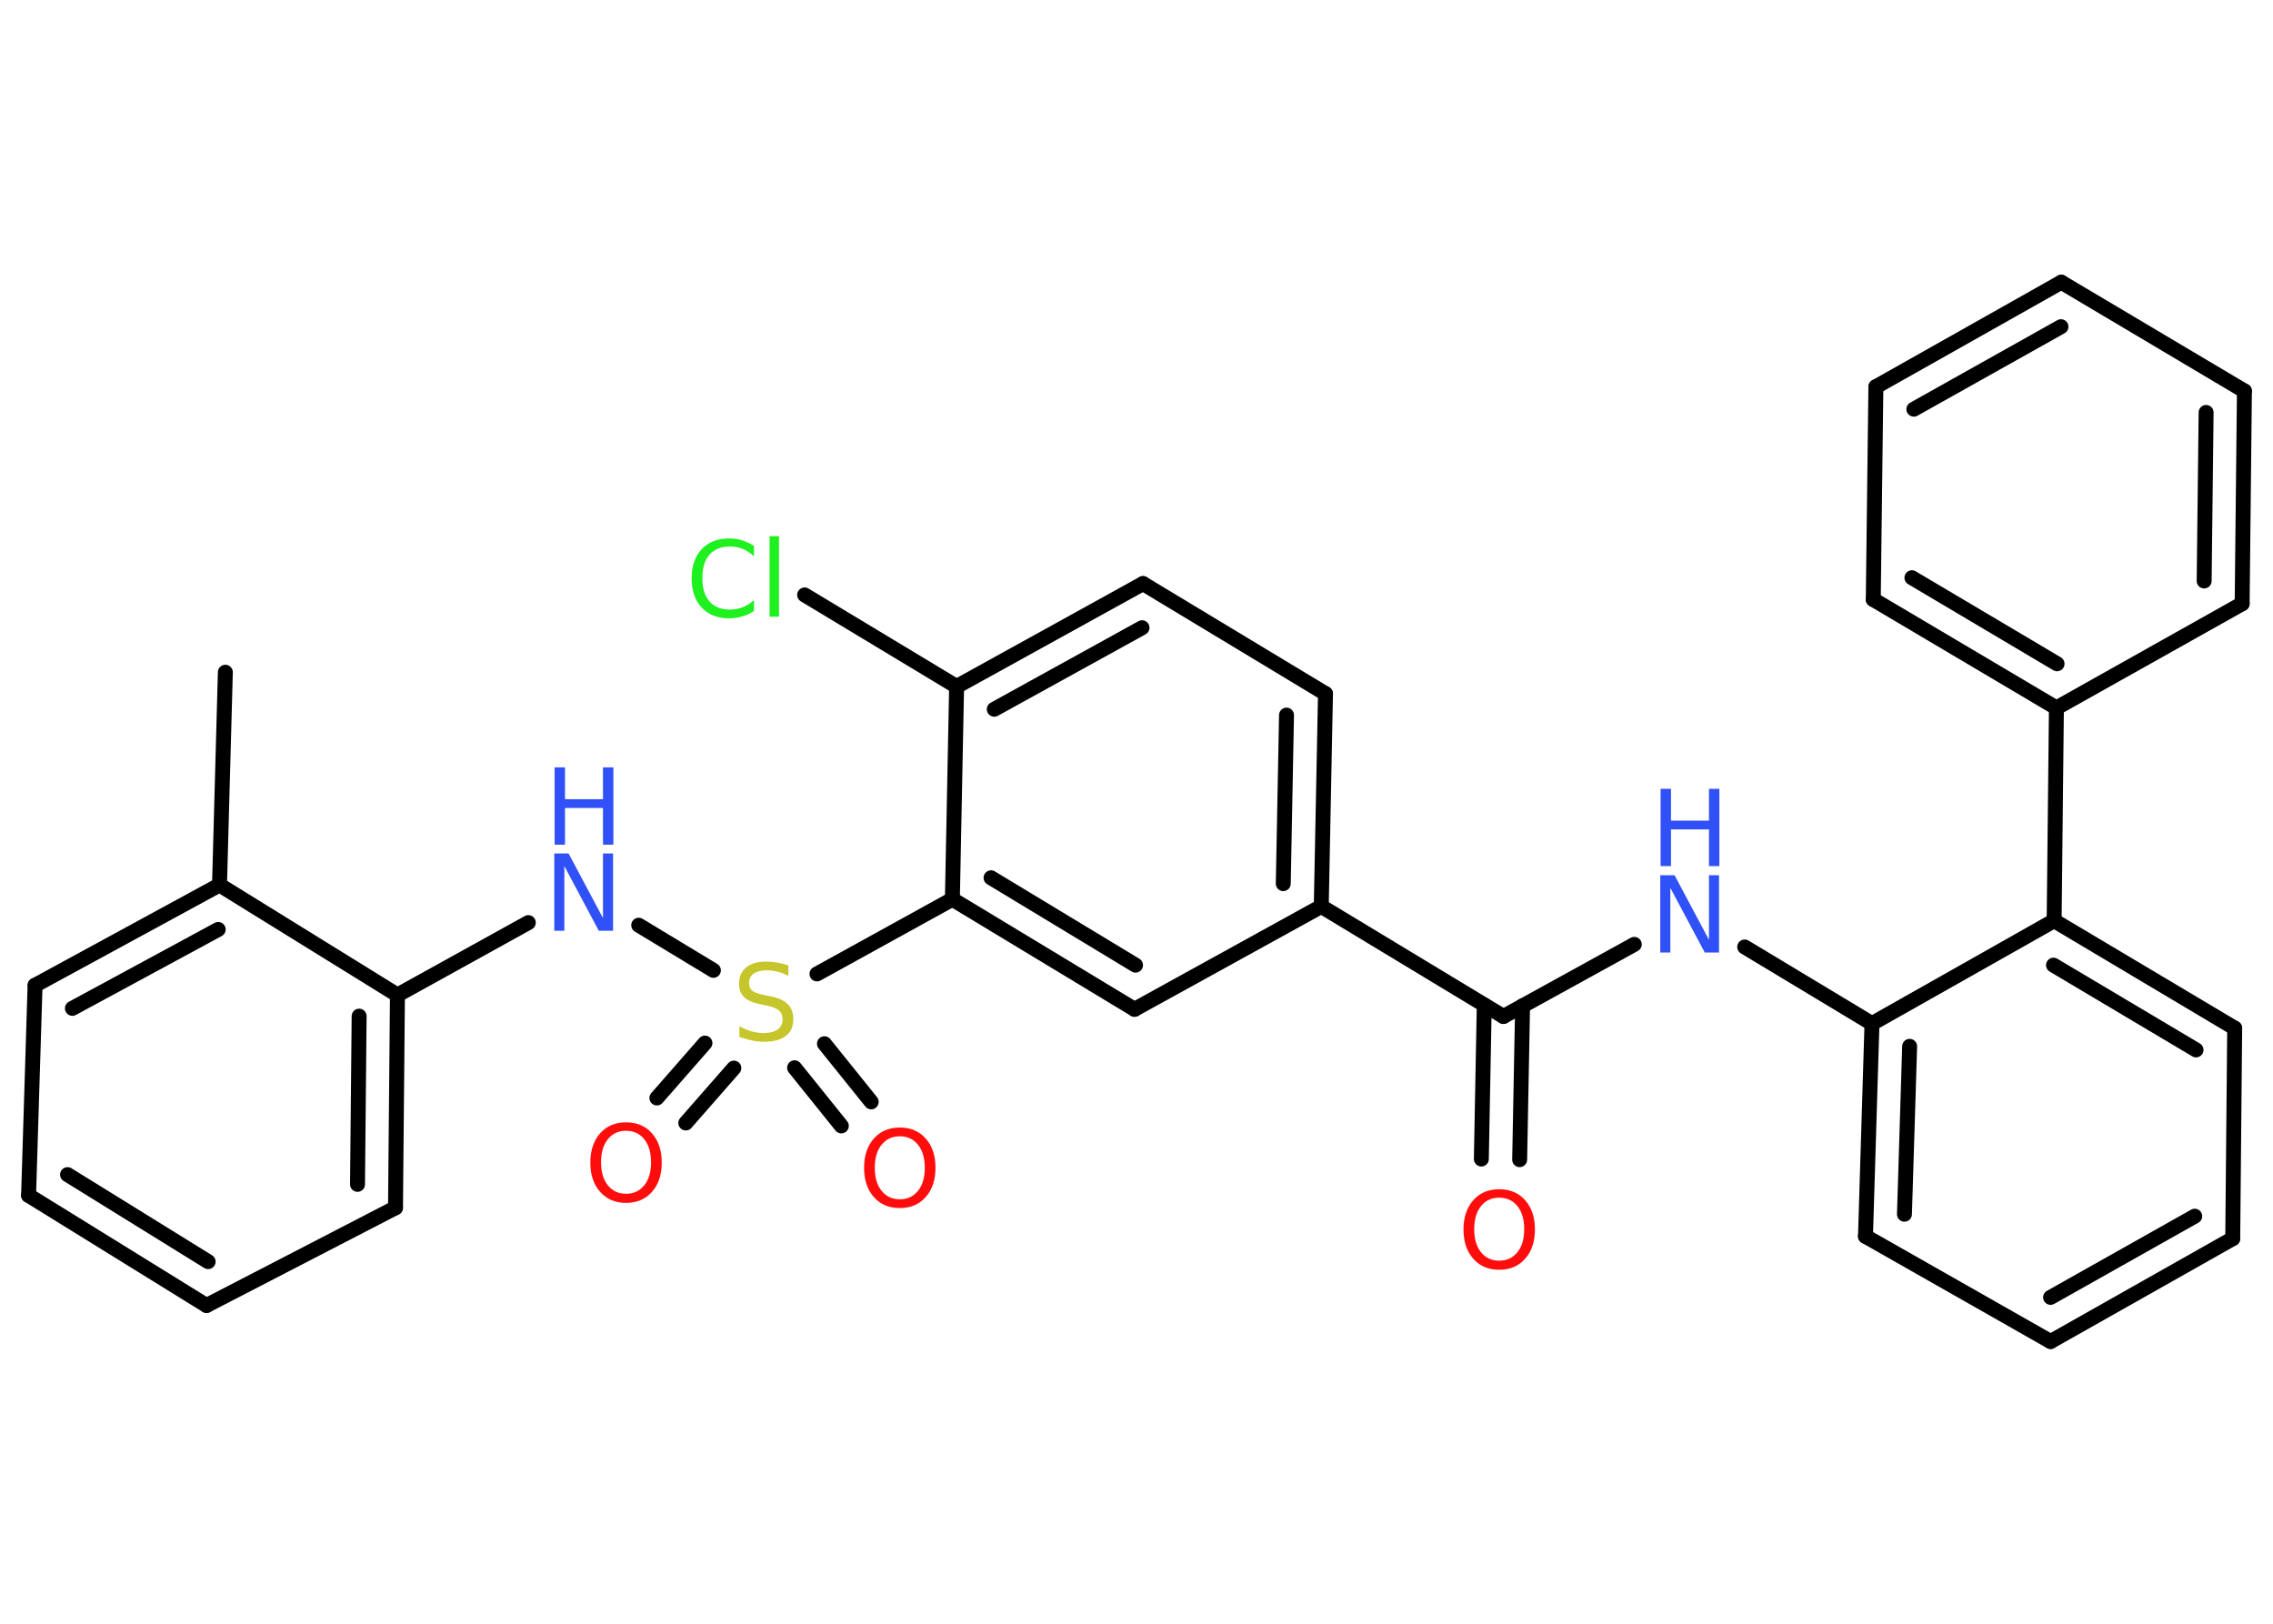 <?xml version='1.0' encoding='UTF-8'?>
<!DOCTYPE svg PUBLIC "-//W3C//DTD SVG 1.1//EN" "http://www.w3.org/Graphics/SVG/1.1/DTD/svg11.dtd">
<svg version='1.2' xmlns='http://www.w3.org/2000/svg' xmlns:xlink='http://www.w3.org/1999/xlink' width='70.0mm' height='50.0mm' viewBox='0 0 70.0 50.0'>
  <desc>Generated by the Chemistry Development Kit (http://github.com/cdk)</desc>
  <g stroke-linecap='round' stroke-linejoin='round' stroke='#000000' stroke-width='.46' fill='#3050F8'>
    <rect x='.0' y='.0' width='70.0' height='50.0' fill='#FFFFFF' stroke='none'/>
    <g id='mol1' class='mol'>
      <line id='mol1bnd1' class='bond' x1='6.94' y1='20.7' x2='6.76' y2='27.25'/>
      <g id='mol1bnd2' class='bond'>
        <line x1='6.76' y1='27.25' x2='1.08' y2='30.34'/>
        <line x1='6.72' y1='28.62' x2='2.23' y2='31.05'/>
      </g>
      <line id='mol1bnd3' class='bond' x1='1.08' y1='30.34' x2='.88' y2='36.81'/>
      <g id='mol1bnd4' class='bond'>
        <line x1='.88' y1='36.81' x2='6.36' y2='40.2'/>
        <line x1='2.08' y1='36.17' x2='6.41' y2='38.85'/>
      </g>
      <line id='mol1bnd5' class='bond' x1='6.36' y1='40.2' x2='12.18' y2='37.19'/>
      <g id='mol1bnd6' class='bond'>
        <line x1='12.18' y1='37.19' x2='12.24' y2='30.64'/>
        <line x1='11.01' y1='36.47' x2='11.06' y2='31.29'/>
      </g>
      <line id='mol1bnd7' class='bond' x1='6.76' y1='27.25' x2='12.24' y2='30.64'/>
      <line id='mol1bnd8' class='bond' x1='12.24' y1='30.64' x2='16.27' y2='28.41'/>
      <line id='mol1bnd9' class='bond' x1='19.67' y1='28.49' x2='21.97' y2='29.88'/>
      <g id='mol1bnd10' class='bond'>
        <line x1='25.39' y1='32.14' x2='26.83' y2='33.93'/>
        <line x1='24.47' y1='32.88' x2='25.91' y2='34.67'/>
      </g>
      <g id='mol1bnd11' class='bond'>
        <line x1='22.6' y1='32.89' x2='21.12' y2='34.58'/>
        <line x1='21.71' y1='32.12' x2='20.23' y2='33.81'/>
      </g>
      <line id='mol1bnd12' class='bond' x1='25.16' y1='29.99' x2='29.33' y2='27.69'/>
      <g id='mol1bnd13' class='bond'>
        <line x1='29.33' y1='27.69' x2='34.94' y2='31.08'/>
        <line x1='30.52' y1='27.03' x2='34.97' y2='29.72'/>
      </g>
      <line id='mol1bnd14' class='bond' x1='34.94' y1='31.08' x2='40.69' y2='27.91'/>
      <line id='mol1bnd15' class='bond' x1='40.69' y1='27.91' x2='46.3' y2='31.3'/>
      <g id='mol1bnd16' class='bond'>
        <line x1='46.89' y1='30.97' x2='46.8' y2='35.71'/>
        <line x1='45.71' y1='30.95' x2='45.62' y2='35.69'/>
      </g>
      <line id='mol1bnd17' class='bond' x1='46.3' y1='31.3' x2='50.33' y2='29.08'/>
      <line id='mol1bnd18' class='bond' x1='53.73' y1='29.16' x2='57.65' y2='31.52'/>
      <g id='mol1bnd19' class='bond'>
        <line x1='57.65' y1='31.52' x2='57.45' y2='38.07'/>
        <line x1='58.81' y1='32.22' x2='58.65' y2='37.39'/>
      </g>
      <line id='mol1bnd20' class='bond' x1='57.45' y1='38.07' x2='63.15' y2='41.31'/>
      <g id='mol1bnd21' class='bond'>
        <line x1='63.15' y1='41.31' x2='68.76' y2='38.14'/>
        <line x1='63.15' y1='39.95' x2='67.59' y2='37.45'/>
      </g>
      <line id='mol1bnd22' class='bond' x1='68.76' y1='38.14' x2='68.82' y2='31.66'/>
      <g id='mol1bnd23' class='bond'>
        <line x1='68.82' y1='31.66' x2='63.26' y2='28.35'/>
        <line x1='67.63' y1='32.33' x2='63.24' y2='29.72'/>
      </g>
      <line id='mol1bnd24' class='bond' x1='57.65' y1='31.52' x2='63.26' y2='28.35'/>
      <line id='mol1bnd25' class='bond' x1='63.26' y1='28.35' x2='63.33' y2='21.8'/>
      <g id='mol1bnd26' class='bond'>
        <line x1='57.69' y1='18.46' x2='63.33' y2='21.8'/>
        <line x1='58.88' y1='17.79' x2='63.35' y2='20.44'/>
      </g>
      <line id='mol1bnd27' class='bond' x1='57.69' y1='18.46' x2='57.77' y2='11.91'/>
      <g id='mol1bnd28' class='bond'>
        <line x1='63.48' y1='8.69' x2='57.77' y2='11.91'/>
        <line x1='63.47' y1='10.06' x2='58.94' y2='12.6'/>
      </g>
      <line id='mol1bnd29' class='bond' x1='63.48' y1='8.69' x2='69.12' y2='12.04'/>
      <g id='mol1bnd30' class='bond'>
        <line x1='69.05' y1='18.59' x2='69.12' y2='12.04'/>
        <line x1='67.88' y1='17.89' x2='67.94' y2='12.7'/>
      </g>
      <line id='mol1bnd31' class='bond' x1='63.33' y1='21.8' x2='69.05' y2='18.59'/>
      <g id='mol1bnd32' class='bond'>
        <line x1='40.69' y1='27.91' x2='40.82' y2='21.36'/>
        <line x1='39.52' y1='27.21' x2='39.62' y2='22.02'/>
      </g>
      <line id='mol1bnd33' class='bond' x1='40.82' y1='21.36' x2='35.2' y2='17.97'/>
      <g id='mol1bnd34' class='bond'>
        <line x1='35.2' y1='17.97' x2='29.46' y2='21.14'/>
        <line x1='35.17' y1='19.33' x2='30.62' y2='21.84'/>
      </g>
      <line id='mol1bnd35' class='bond' x1='29.33' y1='27.69' x2='29.46' y2='21.14'/>
      <line id='mol1bnd36' class='bond' x1='29.46' y1='21.14' x2='24.78' y2='18.32'/>
      <g id='mol1atm8' class='atom'>
        <path d='M17.08 26.28h.43l1.06 1.99v-1.99h.31v2.38h-.44l-1.06 -1.99v1.99h-.31v-2.38z' stroke='none'/>
        <path d='M17.08 23.63h.32v.98h1.17v-.98h.32v2.38h-.32v-1.13h-1.17v1.13h-.32v-2.38z' stroke='none'/>
      </g>
      <path id='mol1atm9' class='atom' d='M24.28 29.74v.31q-.18 -.09 -.34 -.13q-.16 -.04 -.32 -.04q-.26 .0 -.41 .1q-.14 .1 -.14 .29q.0 .16 .1 .24q.1 .08 .36 .13l.2 .04q.36 .07 .53 .24q.17 .17 .17 .46q.0 .35 -.23 .52q-.23 .18 -.68 .18q-.17 .0 -.36 -.04q-.19 -.04 -.39 -.11v-.33q.2 .11 .38 .16q.19 .05 .37 .05q.28 .0 .43 -.11q.15 -.11 .15 -.31q.0 -.18 -.11 -.27q-.11 -.1 -.35 -.15l-.2 -.04q-.36 -.07 -.52 -.22q-.16 -.15 -.16 -.42q.0 -.32 .22 -.5q.22 -.18 .61 -.18q.16 .0 .34 .03q.17 .03 .36 .09z' stroke='none' fill='#C6C62C'/>
      <path id='mol1atm10' class='atom' d='M27.71 34.99q-.35 .0 -.56 .26q-.21 .26 -.21 .71q.0 .45 .21 .71q.21 .26 .56 .26q.35 .0 .56 -.26q.21 -.26 .21 -.71q.0 -.45 -.21 -.71q-.21 -.26 -.56 -.26zM27.71 34.72q.5 .0 .8 .34q.3 .34 .3 .9q.0 .56 -.3 .9q-.3 .34 -.8 .34q-.5 .0 -.8 -.34q-.3 -.34 -.3 -.9q.0 -.56 .3 -.9q.3 -.34 .8 -.34z' stroke='none' fill='#FF0D0D'/>
      <path id='mol1atm11' class='atom' d='M19.28 34.82q-.35 .0 -.56 .26q-.21 .26 -.21 .71q.0 .45 .21 .71q.21 .26 .56 .26q.35 .0 .56 -.26q.21 -.26 .21 -.71q.0 -.45 -.21 -.71q-.21 -.26 -.56 -.26zM19.28 34.56q.5 .0 .8 .34q.3 .34 .3 .9q.0 .56 -.3 .9q-.3 .34 -.8 .34q-.5 .0 -.8 -.34q-.3 -.34 -.3 -.9q.0 -.56 .3 -.9q.3 -.34 .8 -.34z' stroke='none' fill='#FF0D0D'/>
      <path id='mol1atm16' class='atom' d='M46.17 36.88q-.35 .0 -.56 .26q-.21 .26 -.21 .71q.0 .45 .21 .71q.21 .26 .56 .26q.35 .0 .56 -.26q.21 -.26 .21 -.71q.0 -.45 -.21 -.71q-.21 -.26 -.56 -.26zM46.17 36.62q.5 .0 .8 .34q.3 .34 .3 .9q.0 .56 -.3 .9q-.3 .34 -.8 .34q-.5 .0 -.8 -.34q-.3 -.34 -.3 -.9q.0 -.56 .3 -.9q.3 -.34 .8 -.34z' stroke='none' fill='#FF0D0D'/>
      <g id='mol1atm17' class='atom'>
        <path d='M51.14 26.95h.43l1.06 1.99v-1.99h.31v2.38h-.44l-1.06 -1.99v1.99h-.31v-2.38z' stroke='none'/>
        <path d='M51.14 24.29h.32v.98h1.17v-.98h.32v2.38h-.32v-1.13h-1.17v1.13h-.32v-2.38z' stroke='none'/>
      </g>
      <path id='mol1atm33' class='atom' d='M23.22 16.79v.34q-.16 -.15 -.35 -.23q-.18 -.07 -.39 -.07q-.41 .0 -.63 .25q-.22 .25 -.22 .72q.0 .47 .22 .72q.22 .25 .63 .25q.21 .0 .39 -.07q.18 -.07 .35 -.22v.33q-.17 .12 -.36 .17q-.19 .06 -.4 .06q-.54 .0 -.85 -.33q-.31 -.33 -.31 -.9q.0 -.57 .31 -.9q.31 -.33 .85 -.33q.21 .0 .4 .06q.19 .06 .36 .17zM23.7 16.51h.29v2.48h-.29v-2.48z' stroke='none' fill='#1FF01F'/>
    </g>
  </g>
</svg>
